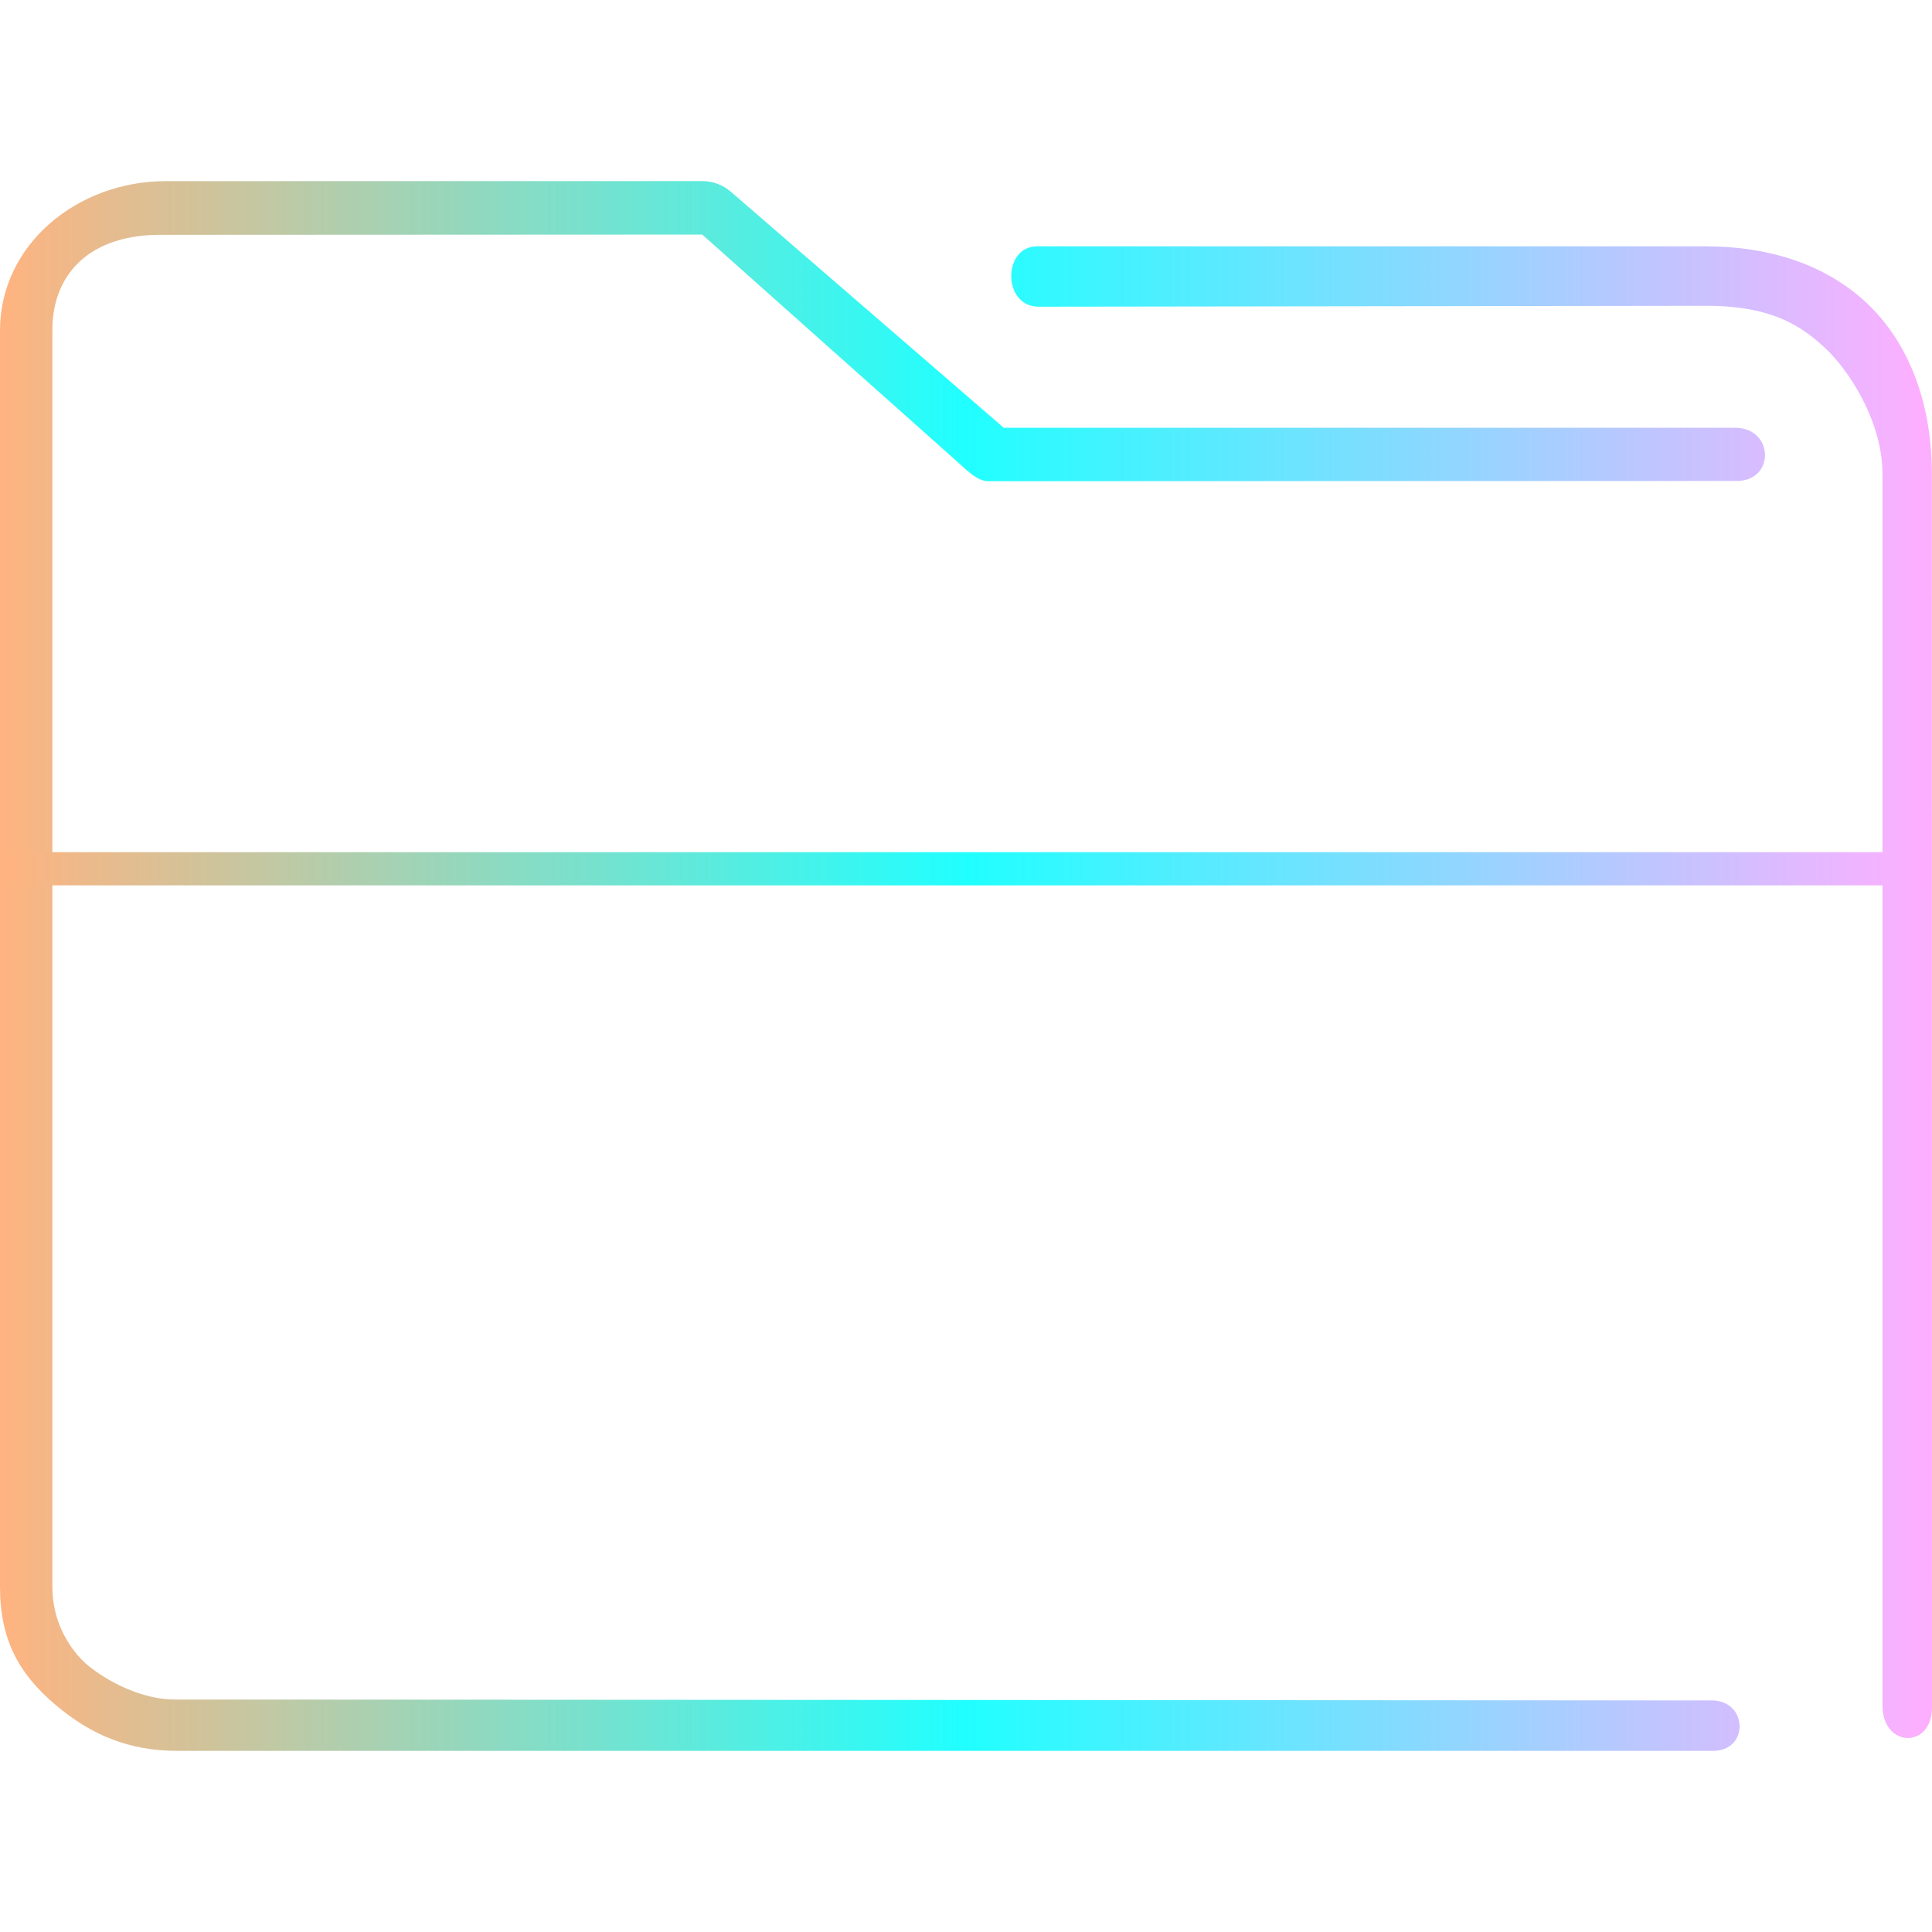 <?xml version="1.0" encoding="UTF-8" standalone="no"?>
<svg
   width="64"
   version="1.1"
   height="64"
   id="svg15"
   sodipodi:docname="folder-open.svg"
   inkscape:version="1.1 (c68e22c387, 2021-05-23)"
   xmlns:inkscape="http://www.inkscape.org/namespaces/inkscape"
   xmlns:sodipodi="http://sodipodi.sourceforge.net/DTD/sodipodi-0.dtd"
   xmlns:xlink="http://www.w3.org/1999/xlink"
   xmlns="http://www.w3.org/2000/svg"
   xmlns:svg="http://www.w3.org/2000/svg"
   xmlns:rdf="http://www.w3.org/1999/02/22-rdf-syntax-ns#"
   xmlns:cc="http://creativecommons.org/ns#"
   xmlns:dc="http://purl.org/dc/elements/1.1/">
  <sodipodi:namedview
     pagecolor="#ffffff"
     bordercolor="#666666"
     borderopacity="1"
     objecttolerance="10"
     gridtolerance="10"
     guidetolerance="10"
     inkscape:pageopacity="0"
     inkscape:pageshadow="2"
     inkscape:window-width="1920"
     inkscape:window-height="1007"
     id="namedview17"
     showgrid="false"
     inkscape:zoom="4.90625"
     inkscape:cx="-20.076433"
     inkscape:cy="13.248408"
     inkscape:window-x="0"
     inkscape:window-y="0"
     inkscape:window-maximized="1"
     inkscape:current-layer="layer1"
     inkscape:pagecheckerboard="0" />
  <defs
     id="defs5455">
    <linearGradient
       inkscape:collect="always"
       id="linearGradient946">
      <stop
         style="stop-color:#ffb380;stop-opacity:1"
         offset="0"
         id="stop942" />
      <stop
         style="stop-color:#20ffff;stop-opacity:1"
         offset="0.5"
         id="stop1046" />
      <stop
         style="stop-color:#ffaeff;stop-opacity:1"
         offset="1"
         id="stop944" />
    </linearGradient>
    <linearGradient
       inkscape:collect="always"
       xlink:href="#linearGradient946"
       id="linearGradient854"
       gradientUnits="userSpaceOnUse"
       gradientTransform="matrix(0.727,0,0,0.743,380.208,478.656)"
       x1="6"
       y1="50"
       x2="94.006"
       y2="50" />
    <linearGradient
       inkscape:collect="always"
       xlink:href="#linearGradient946"
       id="linearGradient877"
       x1="271.576"
       y1="476.919"
       x2="335.376"
       y2="476.919"
       gradientUnits="userSpaceOnUse"
       gradientTransform="translate(113.144,35.658)" />
  </defs>
  <g
     inkscape:label="Capa 1"
     inkscape:groupmode="layer"
     id="layer1"
     transform="translate(-384.571,-483.798)">
    <path
       style="color:#000000;font-style:normal;font-variant:normal;font-weight:normal;font-stretch:normal;font-size:medium;line-height:normal;font-family:Sans;-inkscape-font-specification:Sans;text-indent:0;text-align:start;text-decoration:none;text-decoration-line:none;letter-spacing:normal;word-spacing:normal;text-transform:none;writing-mode:lr-tb;direction:ltr;baseline-shift:baseline;text-anchor:start;display:inline;overflow:visible;visibility:visible;opacity:1;fill:url(#linearGradient854);fill-opacity:1;fill-rule:nonzero;stroke:none;stroke-width:2.94;marker:none;enable-background:accumulate"
       d="m 390.071,489.798 c -2.966,0 -5.5,2.124 -5.5,4.945 v 41.612 c 0,1.757 0.622,2.886 1.829,3.91 1.207,1.024 2.461,1.533 4.06,1.533 h 50.835 c 1.22,0.021 1.186,-1.653 2.9e-4,-1.671 l -50.905,-0.03 c -1.573,0 -2.88,-1.109 -2.88,-1.109 0,0 -1.205,-0.904 -1.205,-2.634 v -41.612 c 0,-1.943 1.323,-3.19 3.634,-3.165 l 17.894,-0.009 8.533,7.6 c 0.258,0.232 0.588,0.564 0.932,0.571 l 24.811,-0.009 c 1.265,-0.007 1.225,-1.742 -0.04,-1.762 h -24.249 l -9.045,-7.823 c -0.261,-0.224 -0.591,-0.347 -0.932,-0.348 z m 28.862,2.159 c -1.154,-0.003 -1.157,1.984 0.029,2.001 l 22.129,-0.03 c 2.242,-0.003 3.214,0.723 3.96,1.419 0.747,0.696 1.881,2.4 1.881,4.155 v 40.81 c 0.007,1.381 1.635,1.427 1.639,0.048 l -0.004,-40.858 c -2.3e-4,-2.385 -0.781,-4.382 -2.182,-5.687 -1.401,-1.306 -3.308,-1.857 -5.295,-1.857 h -22.021 c -0.045,-0.002 -0.091,-0.002 -0.136,0 z"
       id="path2-3"
       sodipodi:nodetypes="sssssccscsssccccccccsccsssccssscc" />
    <path
       inkscape:connector-curvature="0"
       style="fill:url(#linearGradient877);fill-opacity:1.0;stroke-width:1.1"
       id="path4151-2-3"
       d="m 384.72,512.027 v 1.1 h 1.1 61.6 1.1 v -1.1 h -1.1 -61.6 z" />
  </g>
</svg>
